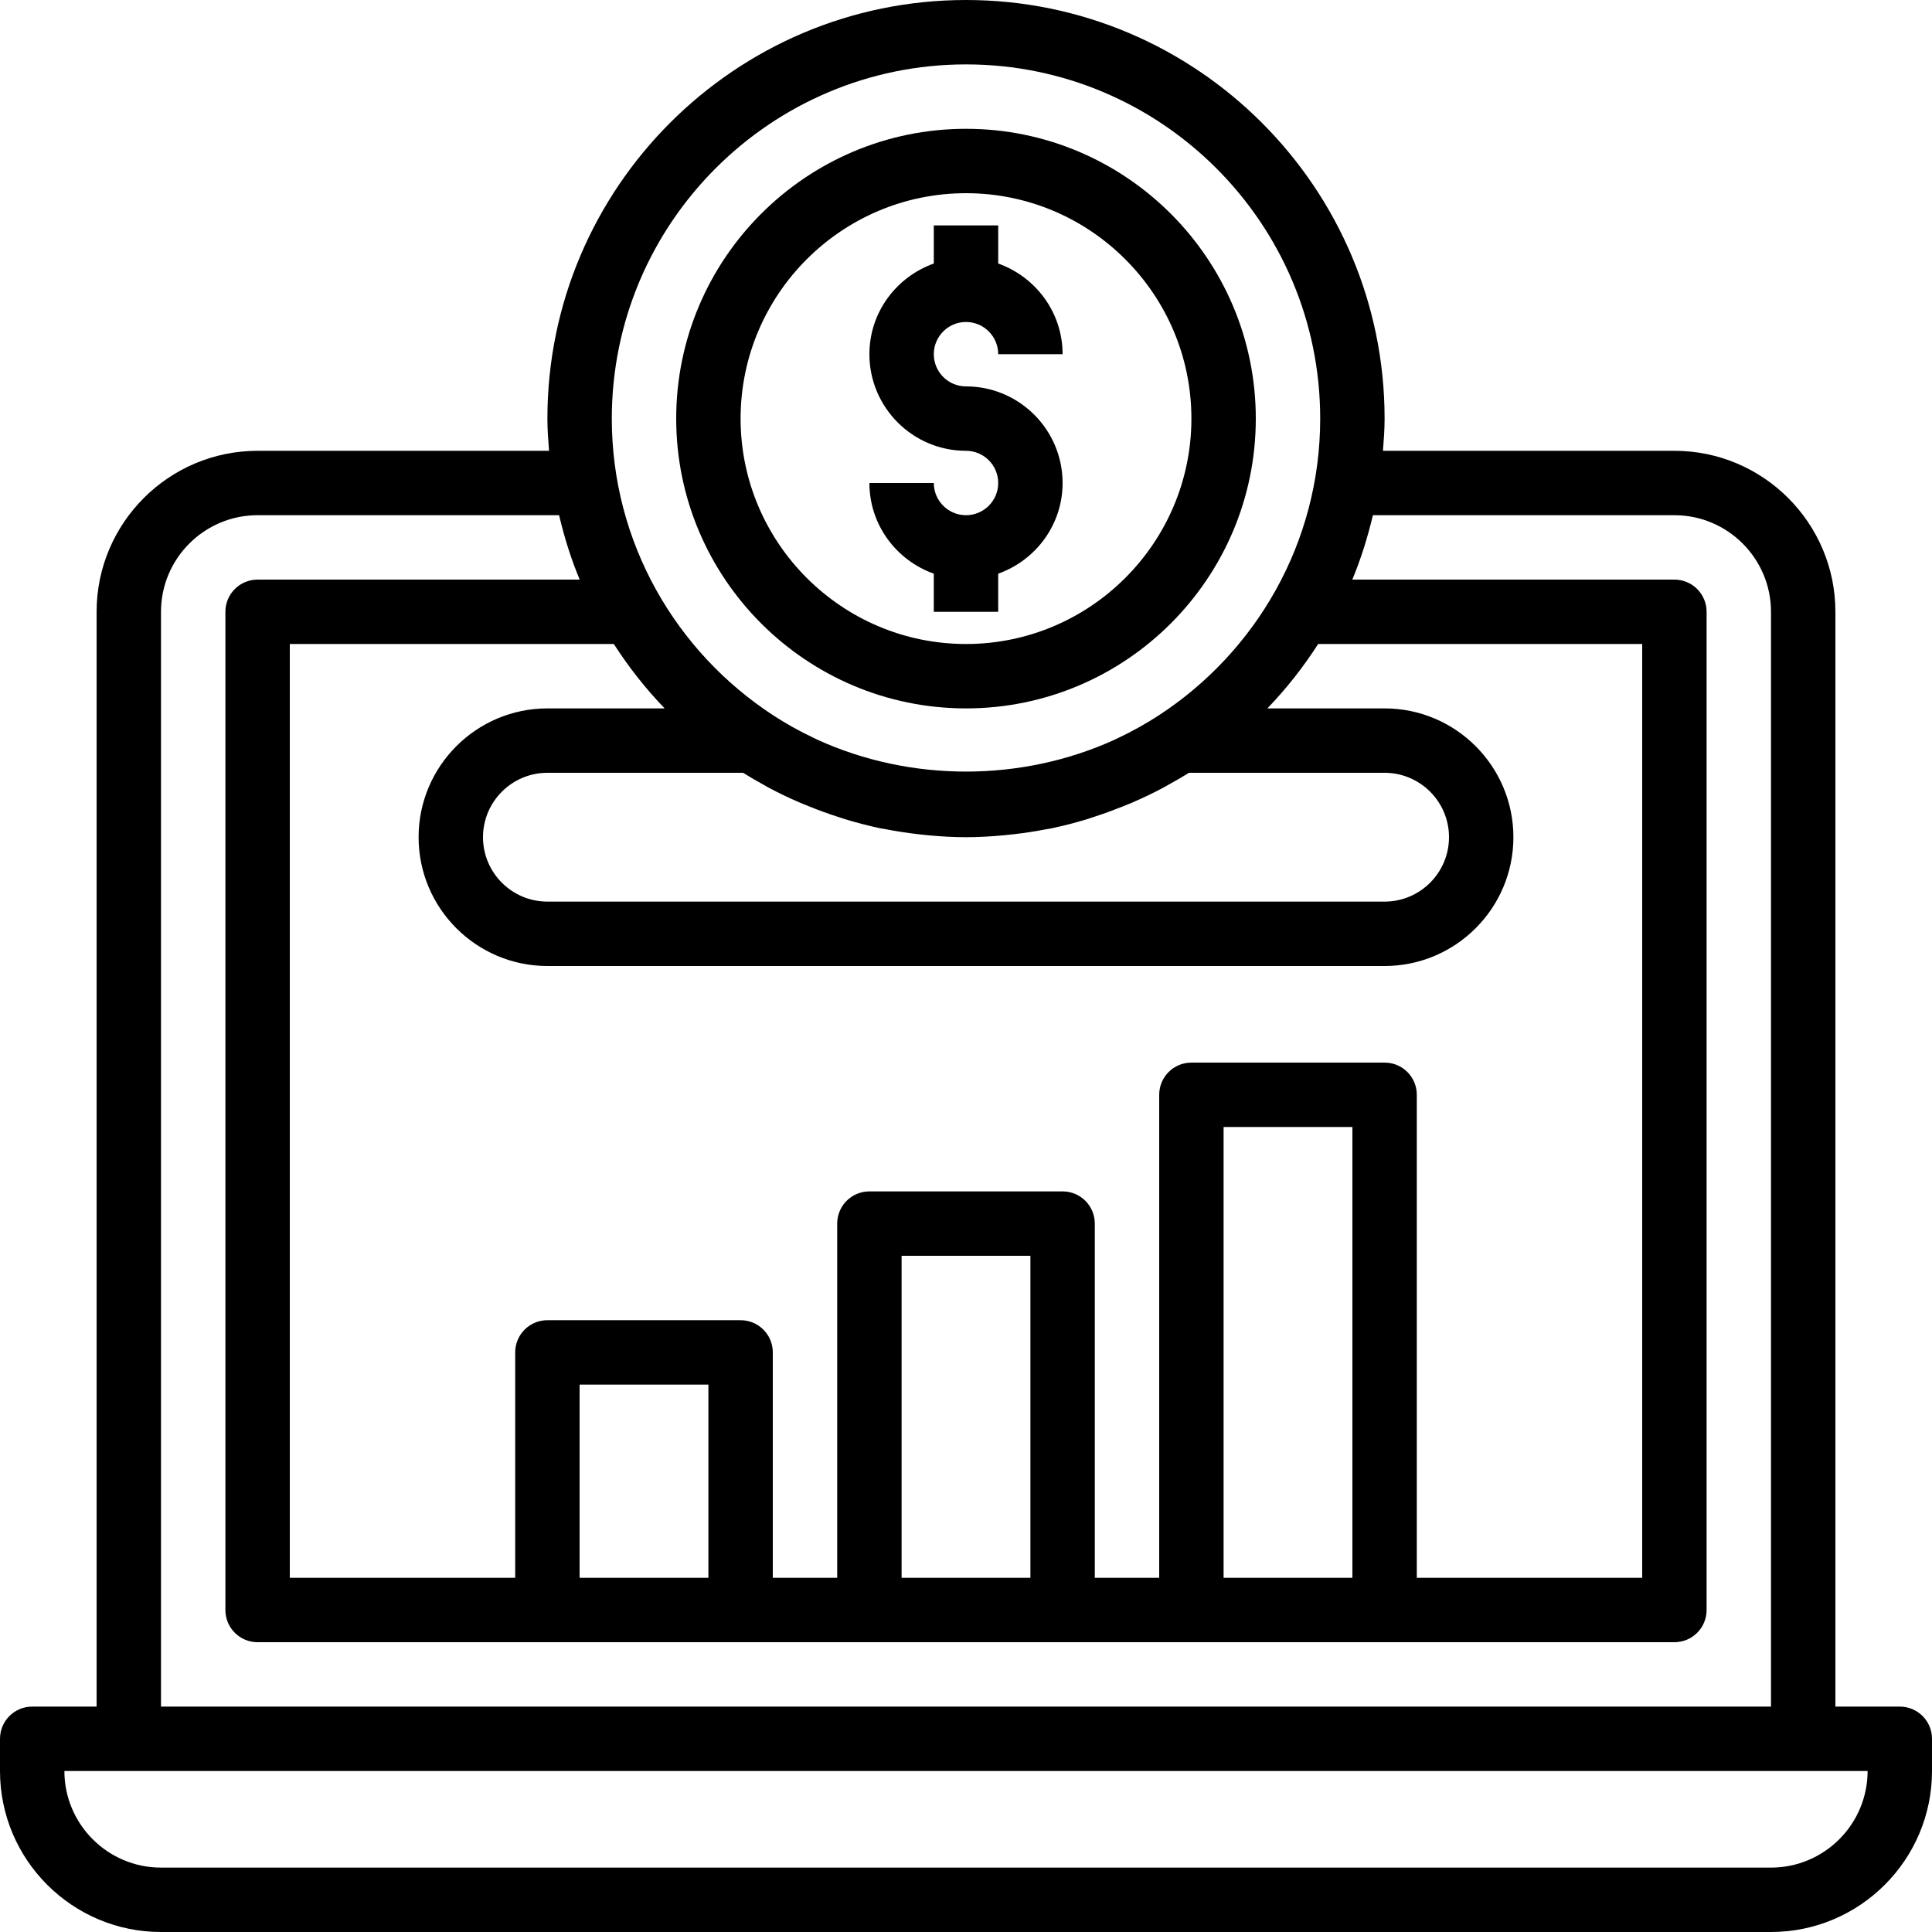<?xml version="1.0" encoding="iso-8859-1"?>
<!-- Generator: Adobe Illustrator 19.0.0, SVG Export Plug-In . SVG Version: 6.00 Build 0)  -->
<svg version="1.1" id="Capa_1" xmlns="http://www.w3.org/2000/svg" xmlns:xlink="http://www.w3.org/1999/xlink" x="0px" y="0px"
	 viewBox="0 0 480 480" style="enable-background:new 0 0 480 480;" xml:space="preserve">
<g>
	<g>
		<path d="M472,424h-16V152c0-22.056-17.944-40-40-40h-72.408c0.208-2.648,0.408-5.296,0.408-8C344,46.656,297.344,0,240,0
			S136,46.656,136,104c0,2.704,0.2,5.352,0.408,8H64c-22.056,0-40,17.944-40,40v272H8c-4.424,0-8,3.576-8,8v8
			c0,22.056,17.944,40,40,40h400c22.056,0,40-17.944,40-40v-8C480,427.576,476.424,424,472,424z M240,16c48.52,0,88,39.48,88,88
			c0,30.872-16.008,58.032-40.128,73.744c-3.184,2.072-6.496,3.92-9.904,5.528c-0.368,0.176-0.736,0.36-1.112,0.536
			c-23.152,10.52-50.56,10.52-73.712,0c-0.376-0.176-0.736-0.36-1.104-0.536c-3.408-1.608-6.72-3.456-9.904-5.528
			C168.008,162.032,152,134.872,152,104C152,55.48,191.48,16,240,16z M344,264h-48c-4.424,0-8,3.576-8,8v120h-16v-88
			c0-4.424-3.576-8-8-8h-48c-4.424,0-8,3.576-8,8v88h-16v-56c0-4.424-3.576-8-8-8h-48c-4.424,0-8,3.576-8,8v56H72V160h80.504
			c3.688,5.744,7.912,11.104,12.624,16H136c-17.648,0-32,14.352-32,32s14.352,32,32,32h208c17.648,0,32-14.352,32-32
			s-14.352-32-32-32h-29.128c4.712-4.896,8.936-10.256,12.624-16H408v232h-56V272C352,267.576,348.424,264,344,264z M336,280v112
			h-32V280H336z M256,312v80h-32v-80H256z M176,344v48h-32v-48H176z M184.616,192c1.696,1.064,3.424,2.048,5.168,3.016
			c0.288,0.16,0.56,0.344,0.856,0.496c2.664,1.44,5.384,2.736,8.152,3.928c0.72,0.312,1.456,0.592,2.184,0.888
			c2.2,0.896,4.432,1.712,6.688,2.448c0.76,0.248,1.504,0.512,2.264,0.744c2.888,0.872,5.808,1.64,8.768,2.264
			c0.528,0.112,1.072,0.184,1.6,0.28c2.552,0.488,5.12,0.88,7.712,1.184c0.856,0.096,1.704,0.192,2.56,0.272
			c3.128,0.288,6.264,0.48,9.432,0.48c3.168,0,6.304-0.192,9.432-0.48c0.856-0.08,1.712-0.176,2.56-0.272
			c2.592-0.296,5.16-0.688,7.712-1.184c0.528-0.104,1.072-0.176,1.6-0.28c2.96-0.616,5.88-1.384,8.768-2.264
			c0.76-0.232,1.512-0.496,2.264-0.744c2.256-0.736,4.48-1.56,6.688-2.448c0.728-0.296,1.464-0.576,2.184-0.888
			c2.76-1.2,5.488-2.488,8.152-3.928c0.288-0.16,0.568-0.336,0.856-0.496c1.744-0.968,3.48-1.944,5.168-3.016H344
			c8.824,0,16,7.176,16,16c0,8.824-7.176,16-16,16H136c-8.824,0-16-7.176-16-16c0-8.824,7.176-16,16-16H184.616z M40,152
			c0-13.232,10.768-24,24-24h74.904c1.304,5.504,2.968,10.872,5.12,16H64c-4.424,0-8,3.576-8,8v248c0,4.424,3.576,8,8,8h72h48h32h48
			h32h48h72c4.424,0,8-3.576,8-8V152c0-4.424-3.576-8-8-8h-80.024c2.144-5.128,3.808-10.496,5.12-16H416c13.232,0,24,10.768,24,24
			v272H40V152z M440,464H40c-13.232,0-24-10.768-24-24h16h416h16C464,453.232,453.232,464,440,464z"/>
	</g>
</g>
<g>
	<g>
		<path d="M240,32c-39.704,0-72,32.296-72,72s32.296,72,72,72c39.704,0,72-32.296,72-72S279.704,32,240,32z M240,160
			c-30.872,0-56-25.128-56-56s25.128-56,56-56s56,25.128,56,56S270.872,160,240,160z"/>
	</g>
</g>
<g>
	<g>
		<path d="M240,96c-4.416,0-8-3.584-8-8s3.584-8,8-8s8,3.584,8,8h16c0-10.416-6.712-19.216-16-22.528V56h-16v9.472
			c-9.288,3.312-16,12.112-16,22.528c0,13.232,10.768,24,24,24c4.416,0,8,3.584,8,8s-3.584,8-8,8s-8-3.584-8-8h-16
			c0,10.416,6.712,19.216,16,22.528V152h16v-9.472c9.288-3.312,16-12.112,16-22.528C264,106.768,253.232,96,240,96z"/>
	</g>
</g>
<g>
</g>
<g>
</g>
<g>
</g>
<g>
</g>
<g>
</g>
<g>
</g>
<g>
</g>
<g>
</g>
<g>
</g>
<g>
</g>
<g>
</g>
<g>
</g>
<g>
</g>
<g>
</g>
<g>
</g>
</svg>
